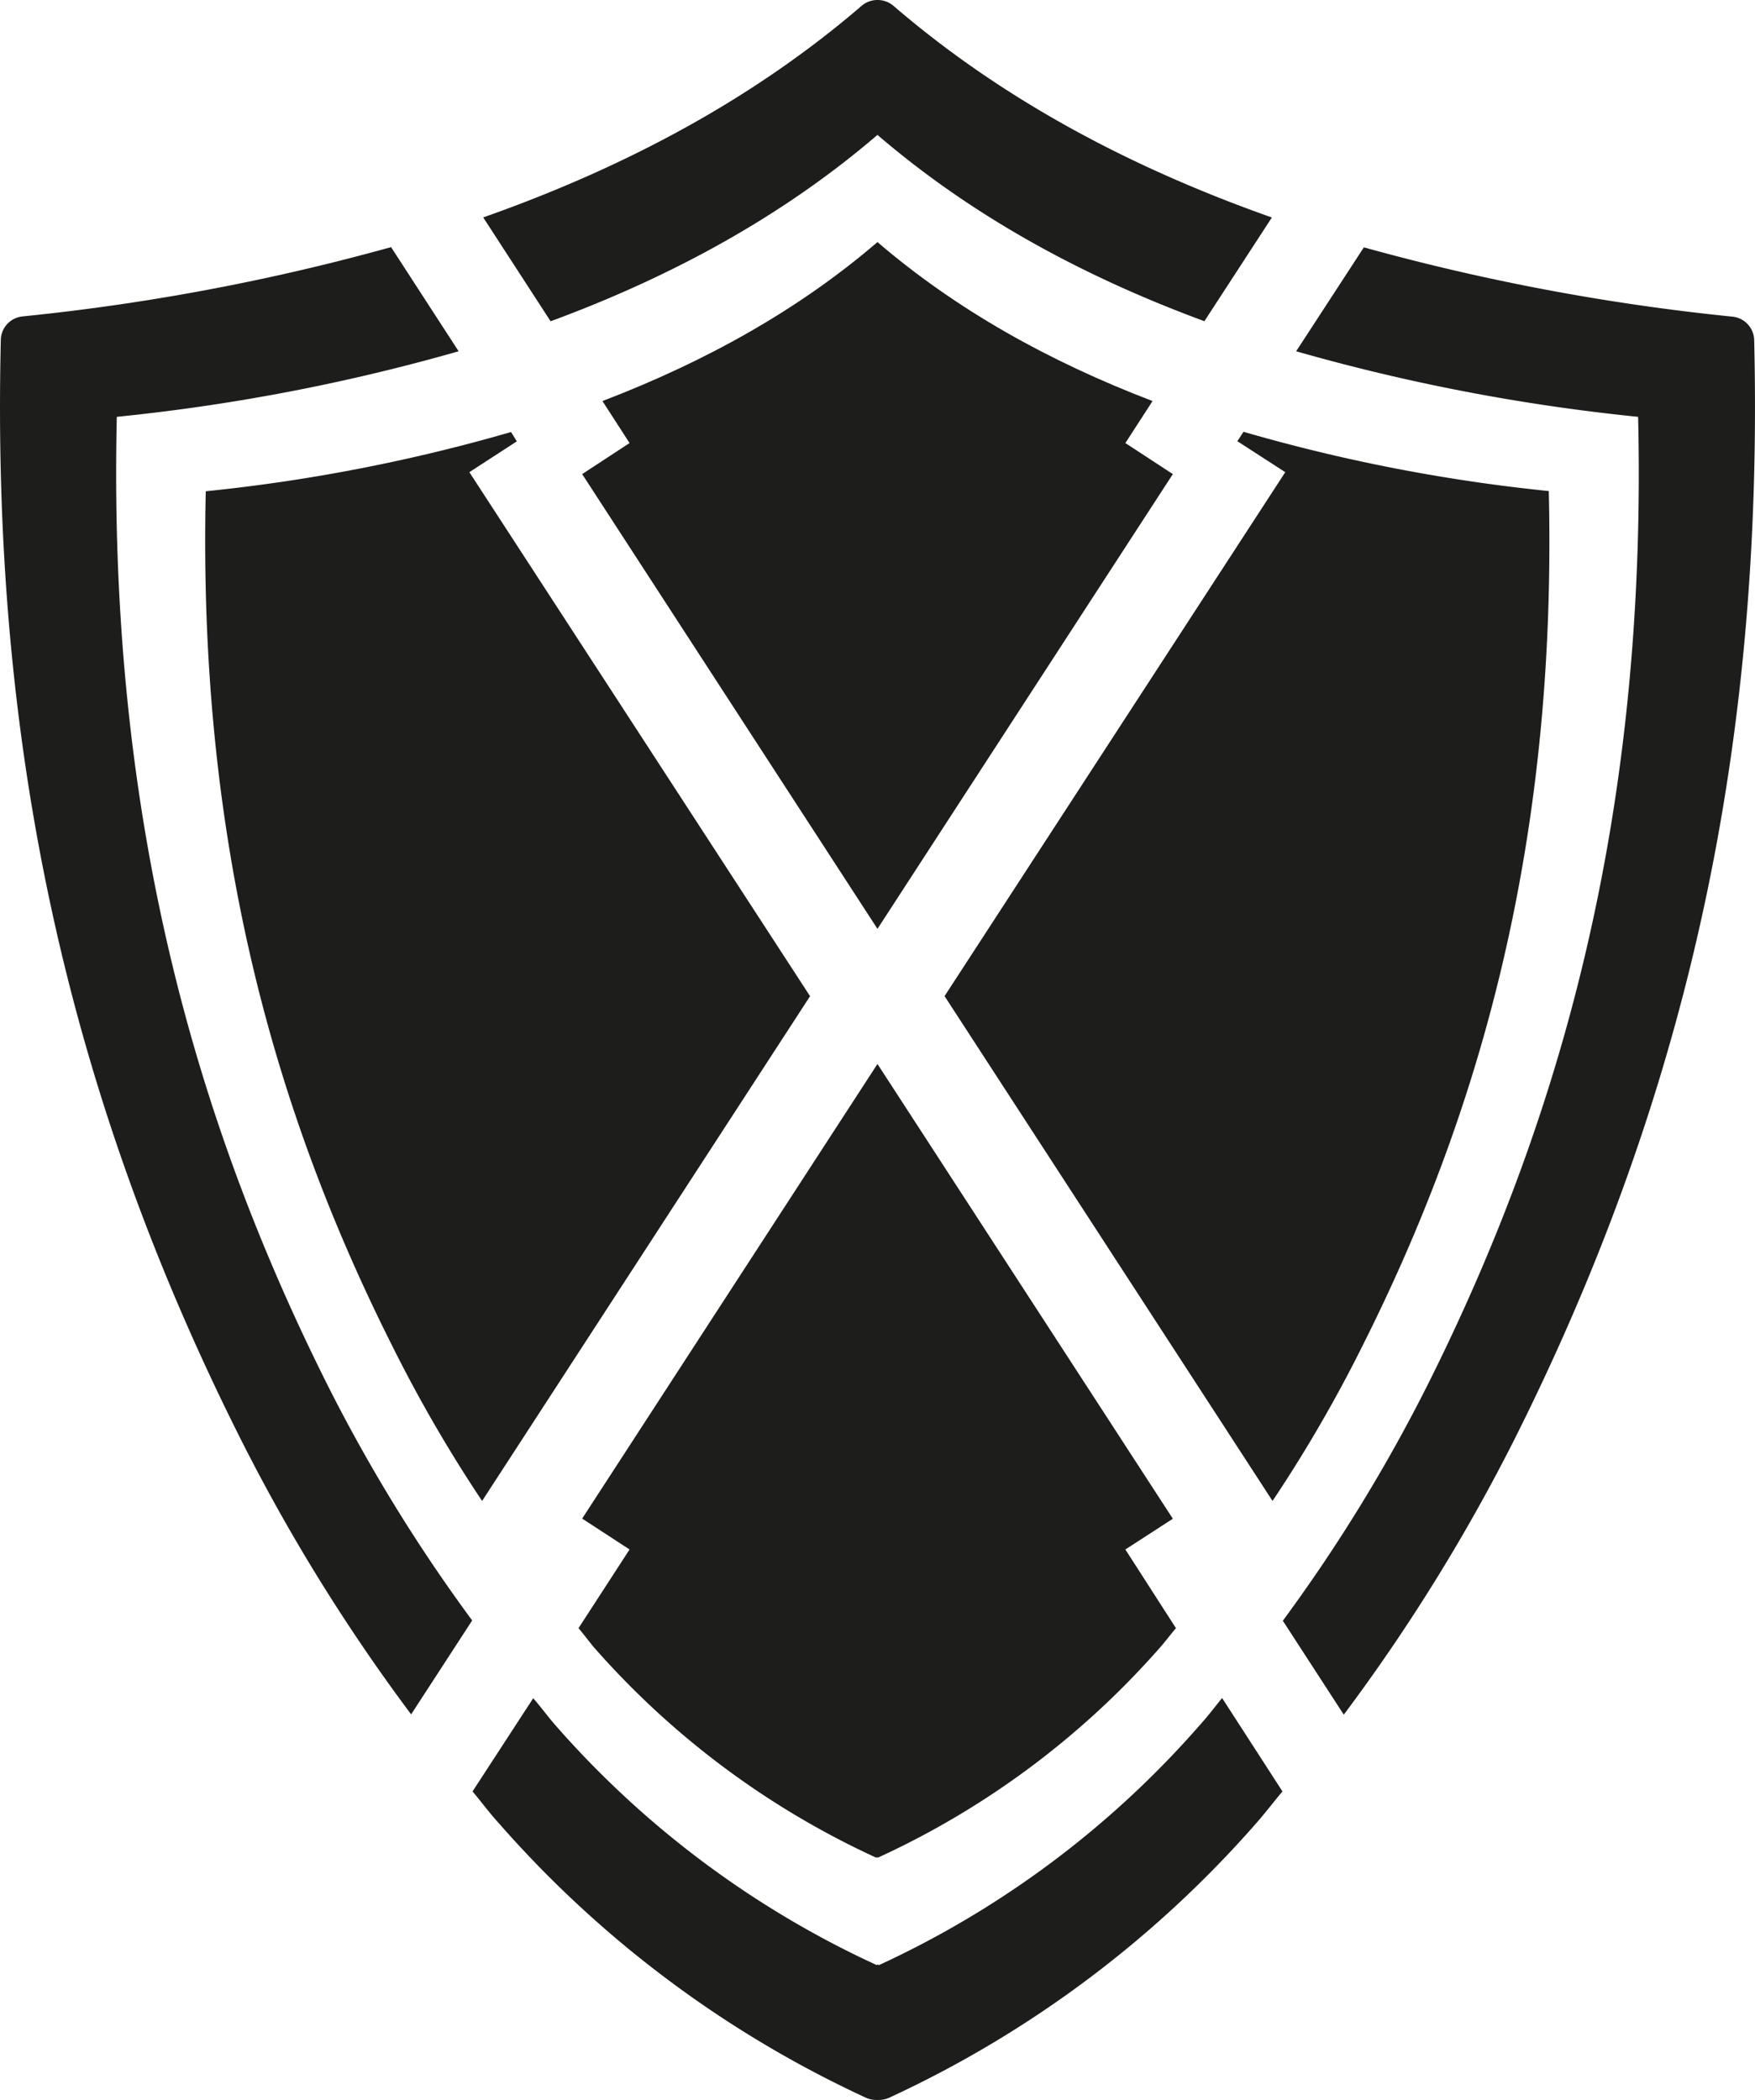 <svg xmlns="http://www.w3.org/2000/svg" viewBox="0 0 236.95 283.46"><defs><style>.cls-1{fill:#1d1d1b;fill-rule:evenodd;}</style></defs><title>Destroy shield</title><g id="Destroy_shield" data-name="Destroy shield"><path class="cls-1" d="M52.86,181.49a191.84,191.84,0,0,0,12.23,21.13l44.28-68.14-46-70.74,6.41-4.16L69,58.32a232.87,232.87,0,0,1-41.22,8C26.67,114.78,37.62,151.12,52.86,181.49Z"/><path class="cls-1" d="M173.53,63.74l-46,70.73,44.28,68.15a190.33,190.33,0,0,0,12.24-21.13c15.23-30.37,26.2-66.71,25.06-115.2a232,232,0,0,1-41.22-8l-.83,1.27Z"/><path class="cls-1" d="M151.94,59.81l3.67-5.67c-14-5.35-26.49-12.33-37.14-21.46-10.63,9.13-23.16,16.11-37.13,21.46L85,59.81,78.6,64l39.87,61.39L158.35,64Z"/><path class="cls-1" d="M151.94,209.17l6.41-4.15-39.88-61.39L78.6,205,85,209.17l-6.89,10.62c.69.82,1.35,1.7,2,2.5a113.88,113.88,0,0,0,38.18,28.48l.12-.05a.33.33,0,0,1,.12.05,113.82,113.82,0,0,0,38.19-28.48c.7-.8,1.35-1.68,2.05-2.5Z"/><path class="cls-1" d="M175,47.42a264.79,264.79,0,0,0,46.17,8.85c1.27,54.92-11.11,96.06-28.34,130.52a220.9,220.9,0,0,1-19.63,32l8.23,12.68a249.86,249.86,0,0,0,23.32-37.72c23.17-46.39,33.38-93.36,32.09-147.84a3.26,3.26,0,0,0-2.9-3.16,298,298,0,0,1-49.8-9.36Z"/><path class="cls-1" d="M165,229.22c-1,1.24-2,2.55-3.09,3.75a129.52,129.52,0,0,1-43.22,32.3c-.07,0-.12-.06-.18-.08l-.15.08A129.49,129.49,0,0,1,75.08,233c-1.06-1.2-2-2.51-3.09-3.75L63.8,241.83c1.21,1.44,2.36,3,3.61,4.36a148.77,148.77,0,0,0,49.52,37,3.31,3.31,0,0,0,1.35.29c.07,0,.14,0,.19,0s.13,0,.2,0a3.39,3.39,0,0,0,1.36-.29,148.87,148.87,0,0,0,49.52-37c1.24-1.4,2.39-2.92,3.6-4.36Z"/><path class="cls-1" d="M74.34,43.37C91,37.23,105.9,29,118.47,18.21c12.59,10.81,27.45,19,44.14,25.15l9.11-14C151.59,22.26,134.59,12.81,120.6.76A3.31,3.31,0,0,0,118.47,0a3.28,3.28,0,0,0-2.11.76c-14,12.05-31,21.5-51.12,28.59Z"/><path class="cls-1" d="M55.51,231.43l8.24-12.68a220.85,220.85,0,0,1-19.64-32C26.9,152.33,14.52,111.19,15.77,56.27a264.2,264.2,0,0,0,46.15-8.85L52.8,33.36A297,297,0,0,1,3,42.72,3.25,3.25,0,0,0,.11,45.88C-1.18,100.36,9,147.33,32.22,193.72A249.11,249.11,0,0,0,55.51,231.43Z"/></g></svg>